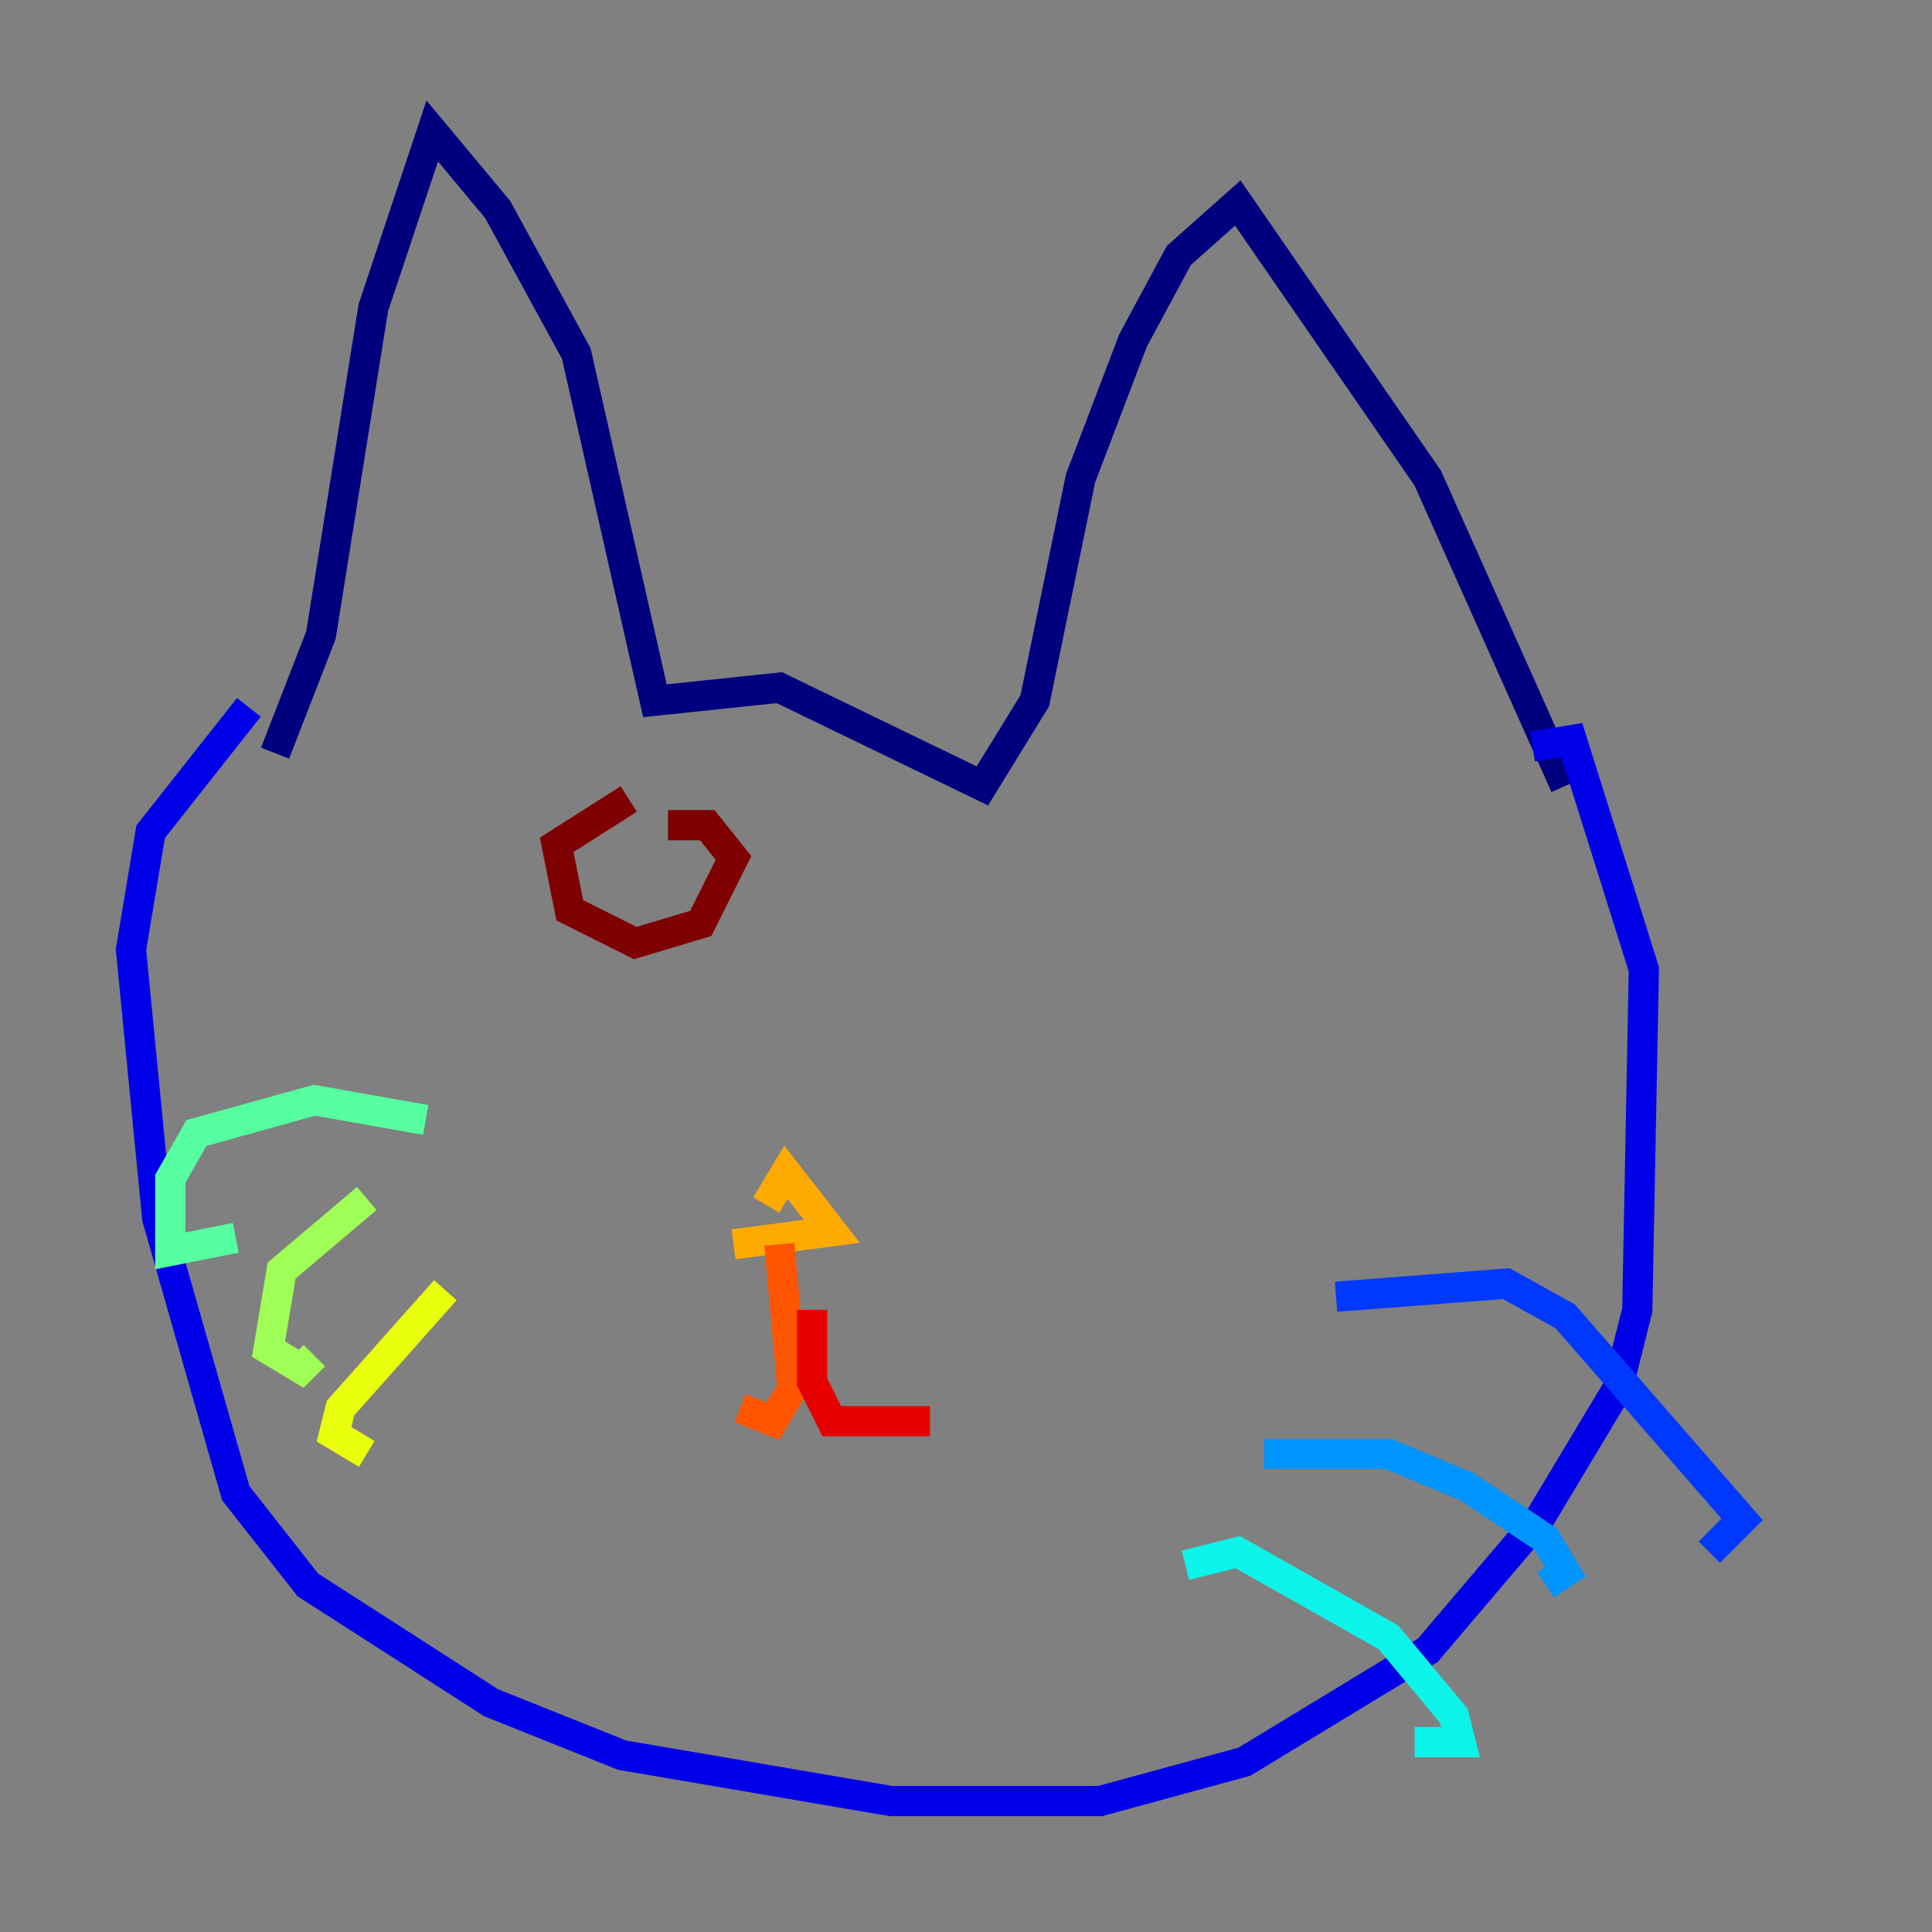 <?xml version="1.0" encoding="utf-8" ?>
<svg baseProfile="tiny" height="128" version="1.2" viewBox="0,0,128,128" width="128" xmlns="http://www.w3.org/2000/svg" xmlns:ev="http://www.w3.org/2001/xml-events" xmlns:xlink="http://www.w3.org/1999/xlink"><rect x="0" y="0" width="128" height="128" fill="#808080" stroke="none"/><defs /><polyline fill="none" points="18.224,49.898 21.261,42.088 24.732,20.393 28.637,8.678 32.976,13.885 38.183,23.43 43.39,46.427 51.634,45.559 65.085,52.068 68.556,46.427 71.593,31.675 75.064,22.563 78.102,16.922 82.007,13.451 94.59,31.675 103.702,52.068" stroke="#00007f" stroke-width="2" /><polyline fill="none" points="16.488,46.861 9.98,55.105 8.678,62.915 10.414,80.705 15.62,98.929 20.393,105.003 32.542,112.814 41.22,116.285 59.01,119.322 72.895,119.322 82.441,116.719 94.59,109.342 101.966,100.664 107.173,91.986 108.475,86.78 108.909,64.217 104.136,49.031 101.532,49.464" stroke="#0000e8" stroke-width="2" /><polyline fill="none" points="88.515,85.912 99.797,85.044 103.702,87.214 115.417,100.664 113.248,102.834" stroke="#0038ff" stroke-width="2" /><polyline fill="none" points="83.742,96.325 91.986,96.325 97.193,98.495 102.4,101.966 103.702,104.136 102.4,105.003" stroke="#0094ff" stroke-width="2" /><polyline fill="none" points="78.536,103.702 82.007,102.834 91.986,108.475 96.325,113.681 96.759,115.417 93.722,115.417" stroke="#0cf4ea" stroke-width="2" /><polyline fill="none" points="28.203,74.197 20.827,72.895 13.017,75.064 11.281,78.102 11.281,82.875 15.62,82.007" stroke="#56ffa0" stroke-width="2" /><polyline fill="none" points="24.298,79.403 18.658,84.176 17.79,89.383 19.959,90.685 20.827,89.817" stroke="#a0ff56" stroke-width="2" /><polyline fill="none" points="29.505,85.478 22.563,93.288 22.129,95.024 24.298,96.325" stroke="#eaff0c" stroke-width="2" /><polyline fill="none" points="50.766,79.837 52.068,77.668 55.105,81.573 48.597,82.441" stroke="#ffaa00" stroke-width="2" /><polyline fill="none" points="51.634,82.441 52.502,91.986 51.2,94.156 49.031,93.288" stroke="#ff5500" stroke-width="2" /><polyline fill="none" points="53.803,86.78 53.803,91.552 55.105,94.156 61.614,94.156" stroke="#e80000" stroke-width="2" /><polyline fill="none" points="41.654,52.936 36.881,55.973 37.749,60.312 42.088,62.481 46.427,61.18 48.597,56.841 46.861,54.671 44.258,54.671" stroke="#7f0000" stroke-width="2" /></svg>
